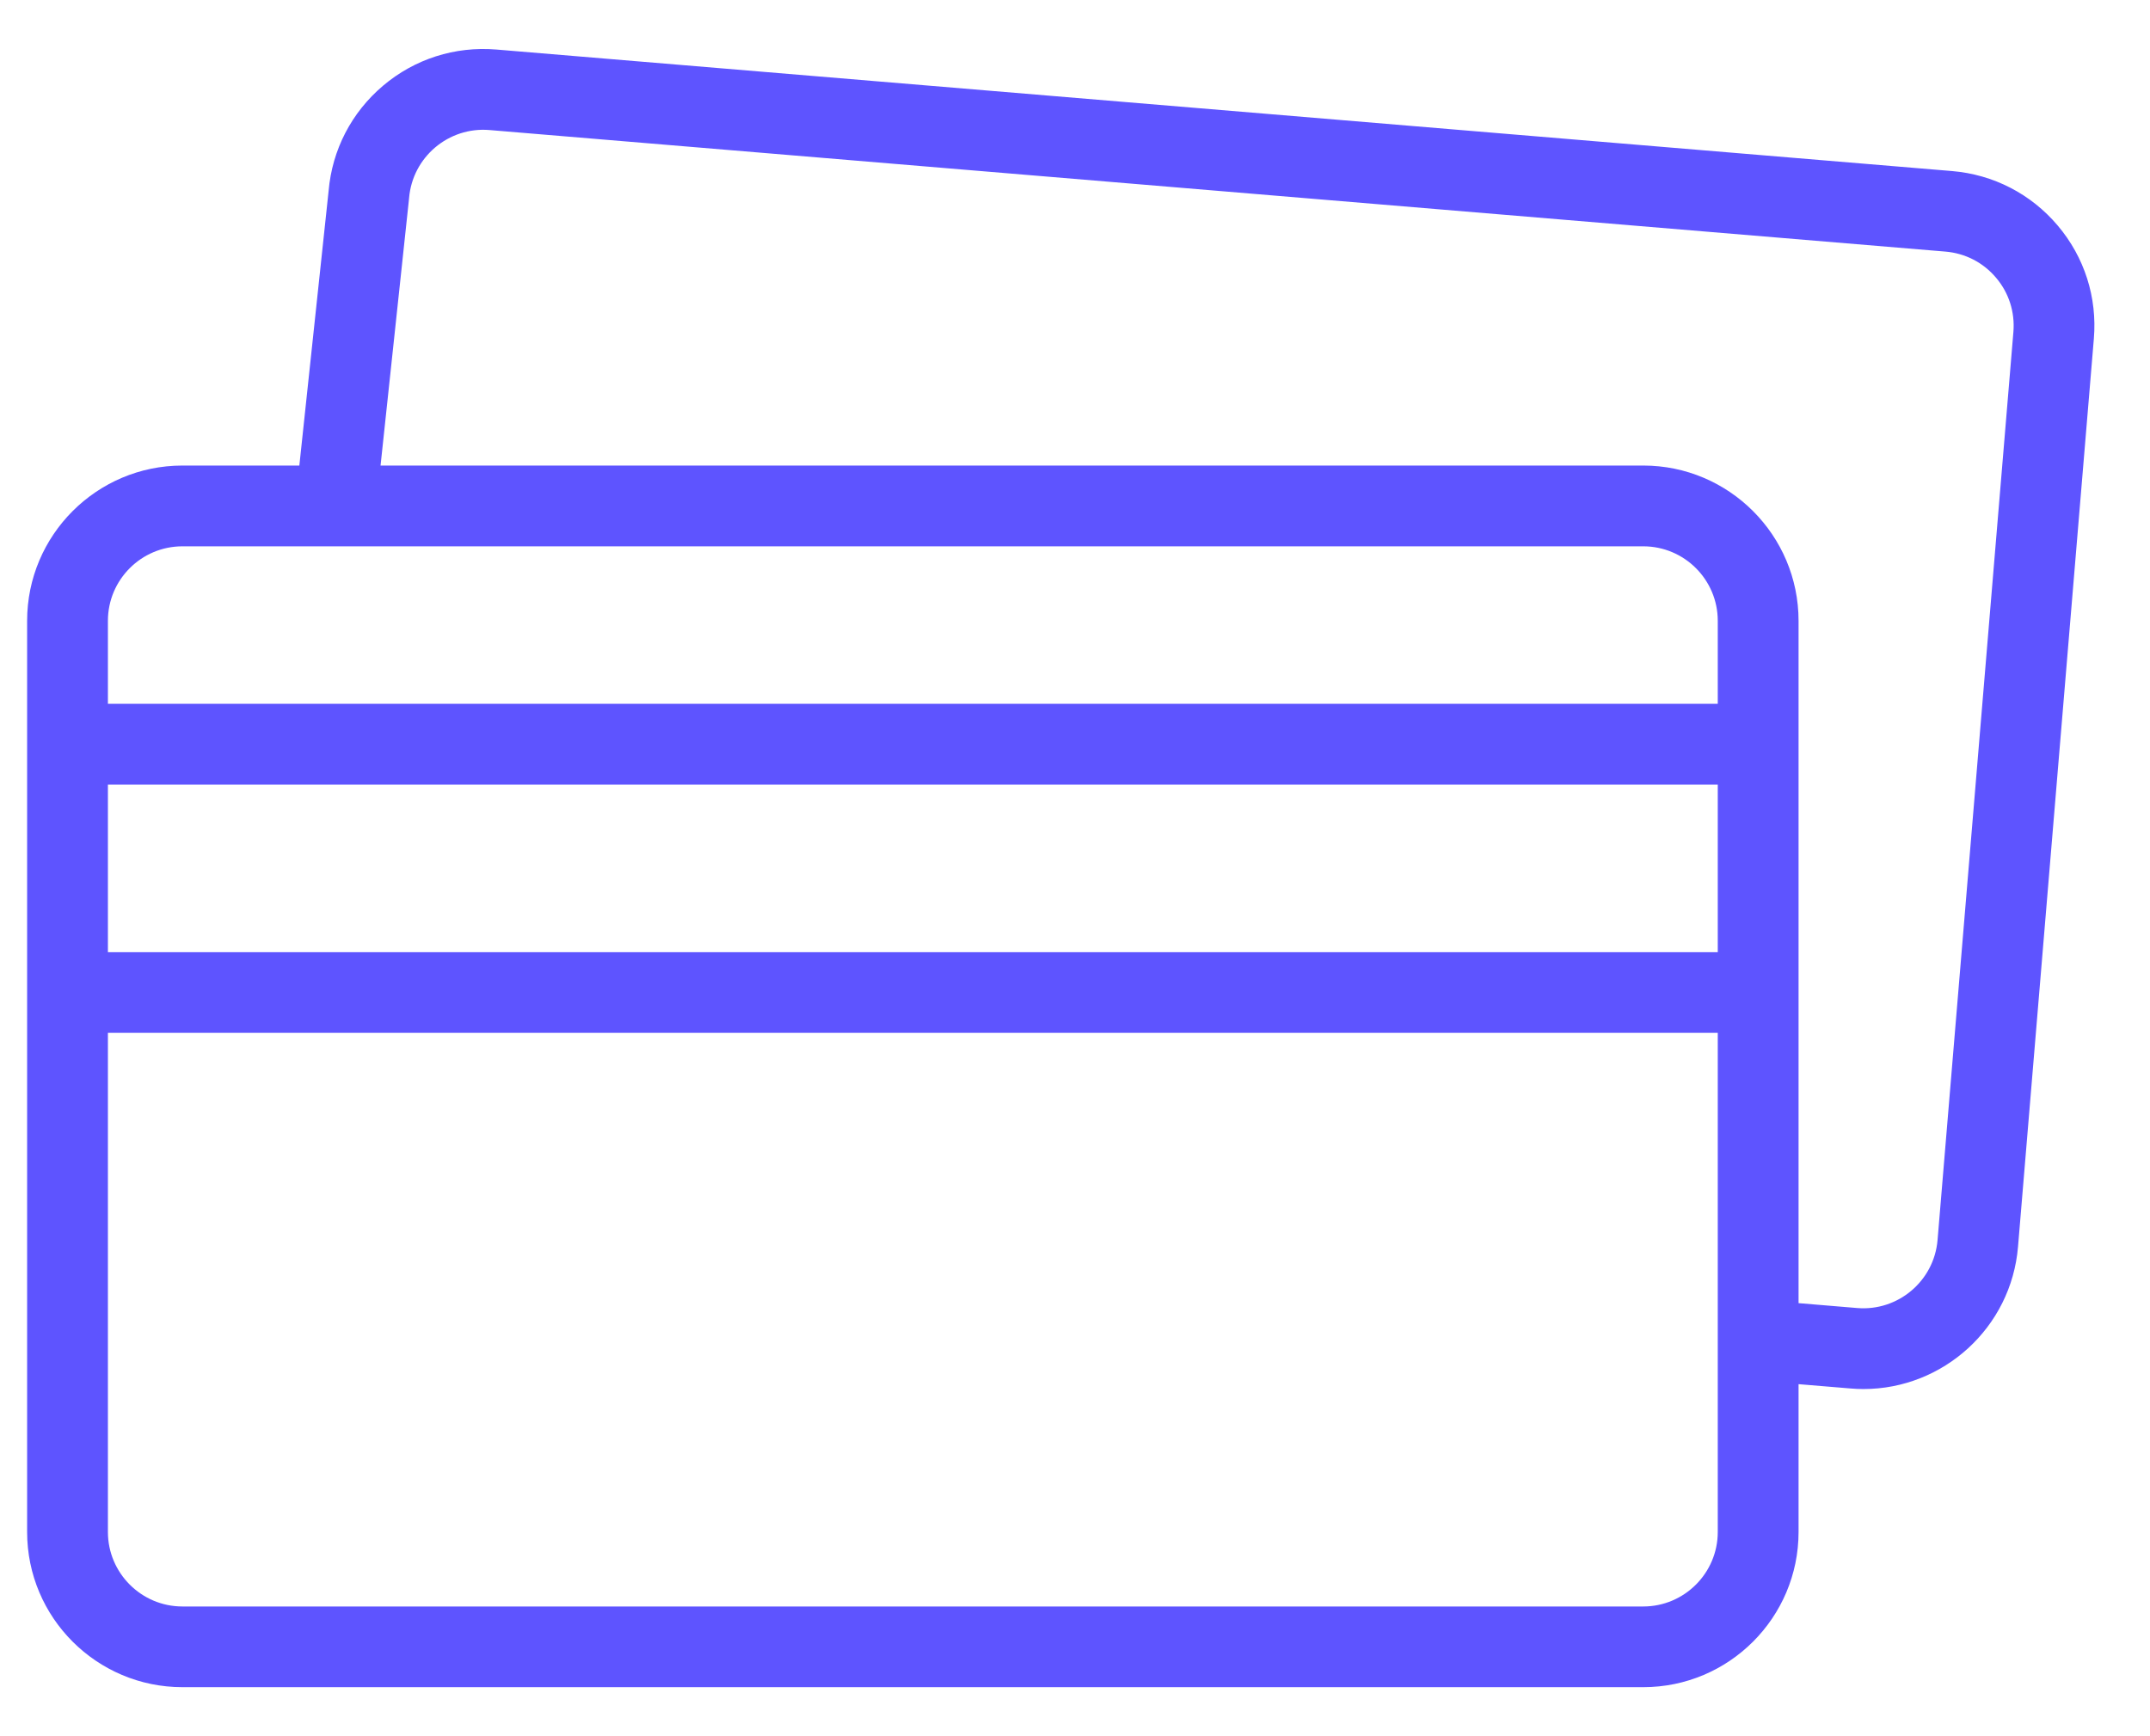   <svg
                  width="26"
                  height="21"
                  viewBox="0 0 26 21"
                  fill="none"
                  xmlns="http://www.w3.org/2000/svg"
                >
                  <path
                    d="M24.884 2.728C24.56 2.345 24.106 2.111 23.606 2.069L6.001 0.599C5.501 0.558 5.015 0.713 4.632 1.037C4.251 1.36 4.017 1.811 3.974 2.308L3.62 5.631H2.206C1.17 5.631 0.328 6.474 0.328 7.509V18.53C0.328 19.565 1.17 20.407 2.206 20.407H19.872C20.908 20.407 21.75 19.565 21.75 18.53V16.742L22.377 16.794C22.43 16.799 22.482 16.801 22.535 16.801C23.5 16.801 24.323 16.058 24.404 15.079L25.321 4.097C25.363 3.597 25.208 3.111 24.884 2.728ZM2.206 6.608H19.872C20.369 6.608 20.773 7.012 20.773 7.509V8.513H1.305V7.509C1.305 7.012 1.709 6.608 2.206 6.608ZM1.305 9.49H20.773V11.516H1.305V9.49ZM19.872 19.431H2.206C1.709 19.431 1.305 19.026 1.305 18.53V12.492H20.773V18.53C20.773 19.026 20.369 19.431 19.872 19.431ZM24.348 4.016L23.431 14.998C23.39 15.493 22.953 15.863 22.458 15.821L21.75 15.762V7.509C21.75 6.474 20.908 5.631 19.872 5.631H4.602L4.946 2.407C4.946 2.403 4.947 2.399 4.947 2.396C4.988 1.9 5.425 1.531 5.92 1.573L23.525 3.043C23.765 3.063 23.983 3.175 24.138 3.359C24.294 3.542 24.368 3.776 24.348 4.016Z"
                    fill="#5E54FF"
                  />
                </svg>